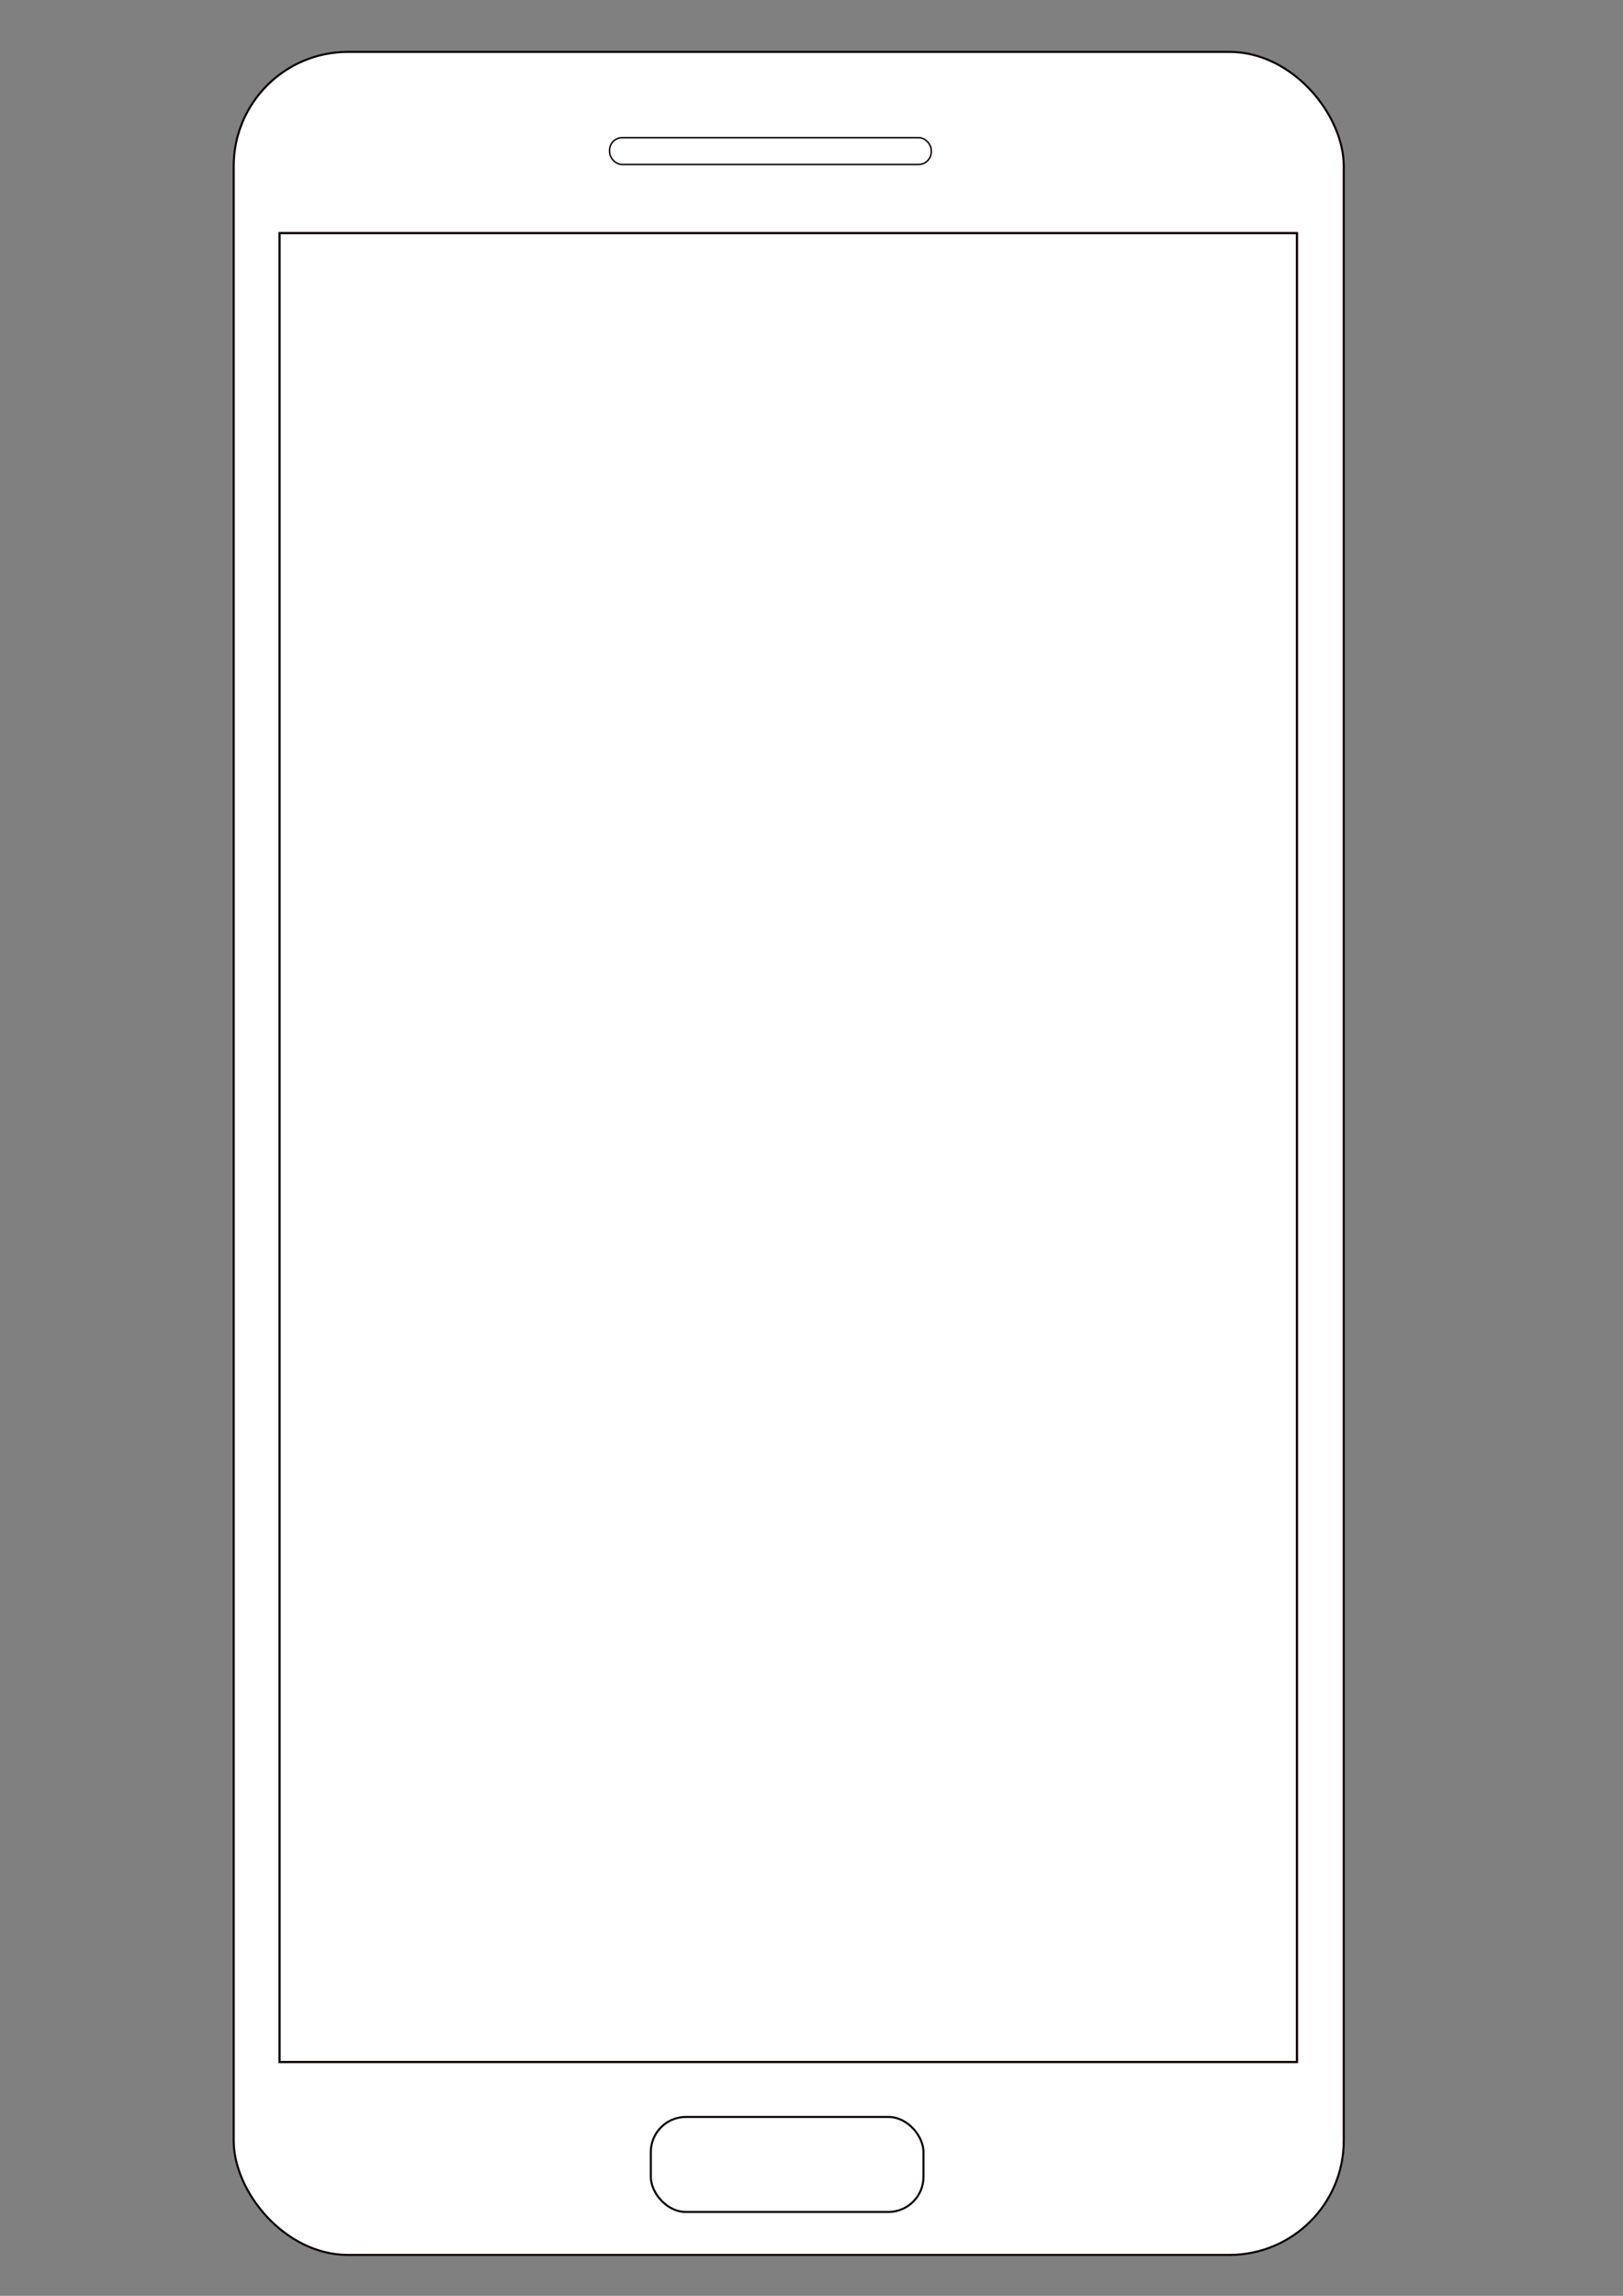 <?xml version='1.0' encoding='utf-8'?>
<svg xmlns="http://www.w3.org/2000/svg" width="210mm" height="297mm" viewBox="0 0 210 297" version="1.1" id="svg8"><rect x="0" y="0" width="210" height="297" fill="#808080" stroke="none"/> <defs id="defs2"/>  <g id="layer1"> <rect style="opacity:1;fill:#ffffff;fill-opacity:1;stroke:#0c0000;stroke-width:0.265;stroke-opacity:1" id="rect817" width="143.631" height="284.994" x="30.238" y="6.714" ry="14.776"/> <rect style="opacity:1;fill:#ffffff;fill-opacity:1;stroke:#0c0000;stroke-width:0.289;stroke-opacity:1" id="rect819" width="131.643" height="236.602" x="36.172" y="30.154" ry="0"/> <rect style="opacity:1;fill:#ffffff;fill-opacity:1;stroke:#0c0000;stroke-width:0.189;stroke-opacity:1" id="rect821" width="41.628" height="3.471" x="78.869" y="17.807" ry="1.636"/> <rect style="opacity:1;fill:#ffffff;fill-opacity:1;stroke:#0c0000;stroke-width:0.265;stroke-opacity:1" id="rect831" width="35.28" height="12.294" x="84.209" y="273.858" ry="4.544"/> </g> </svg>